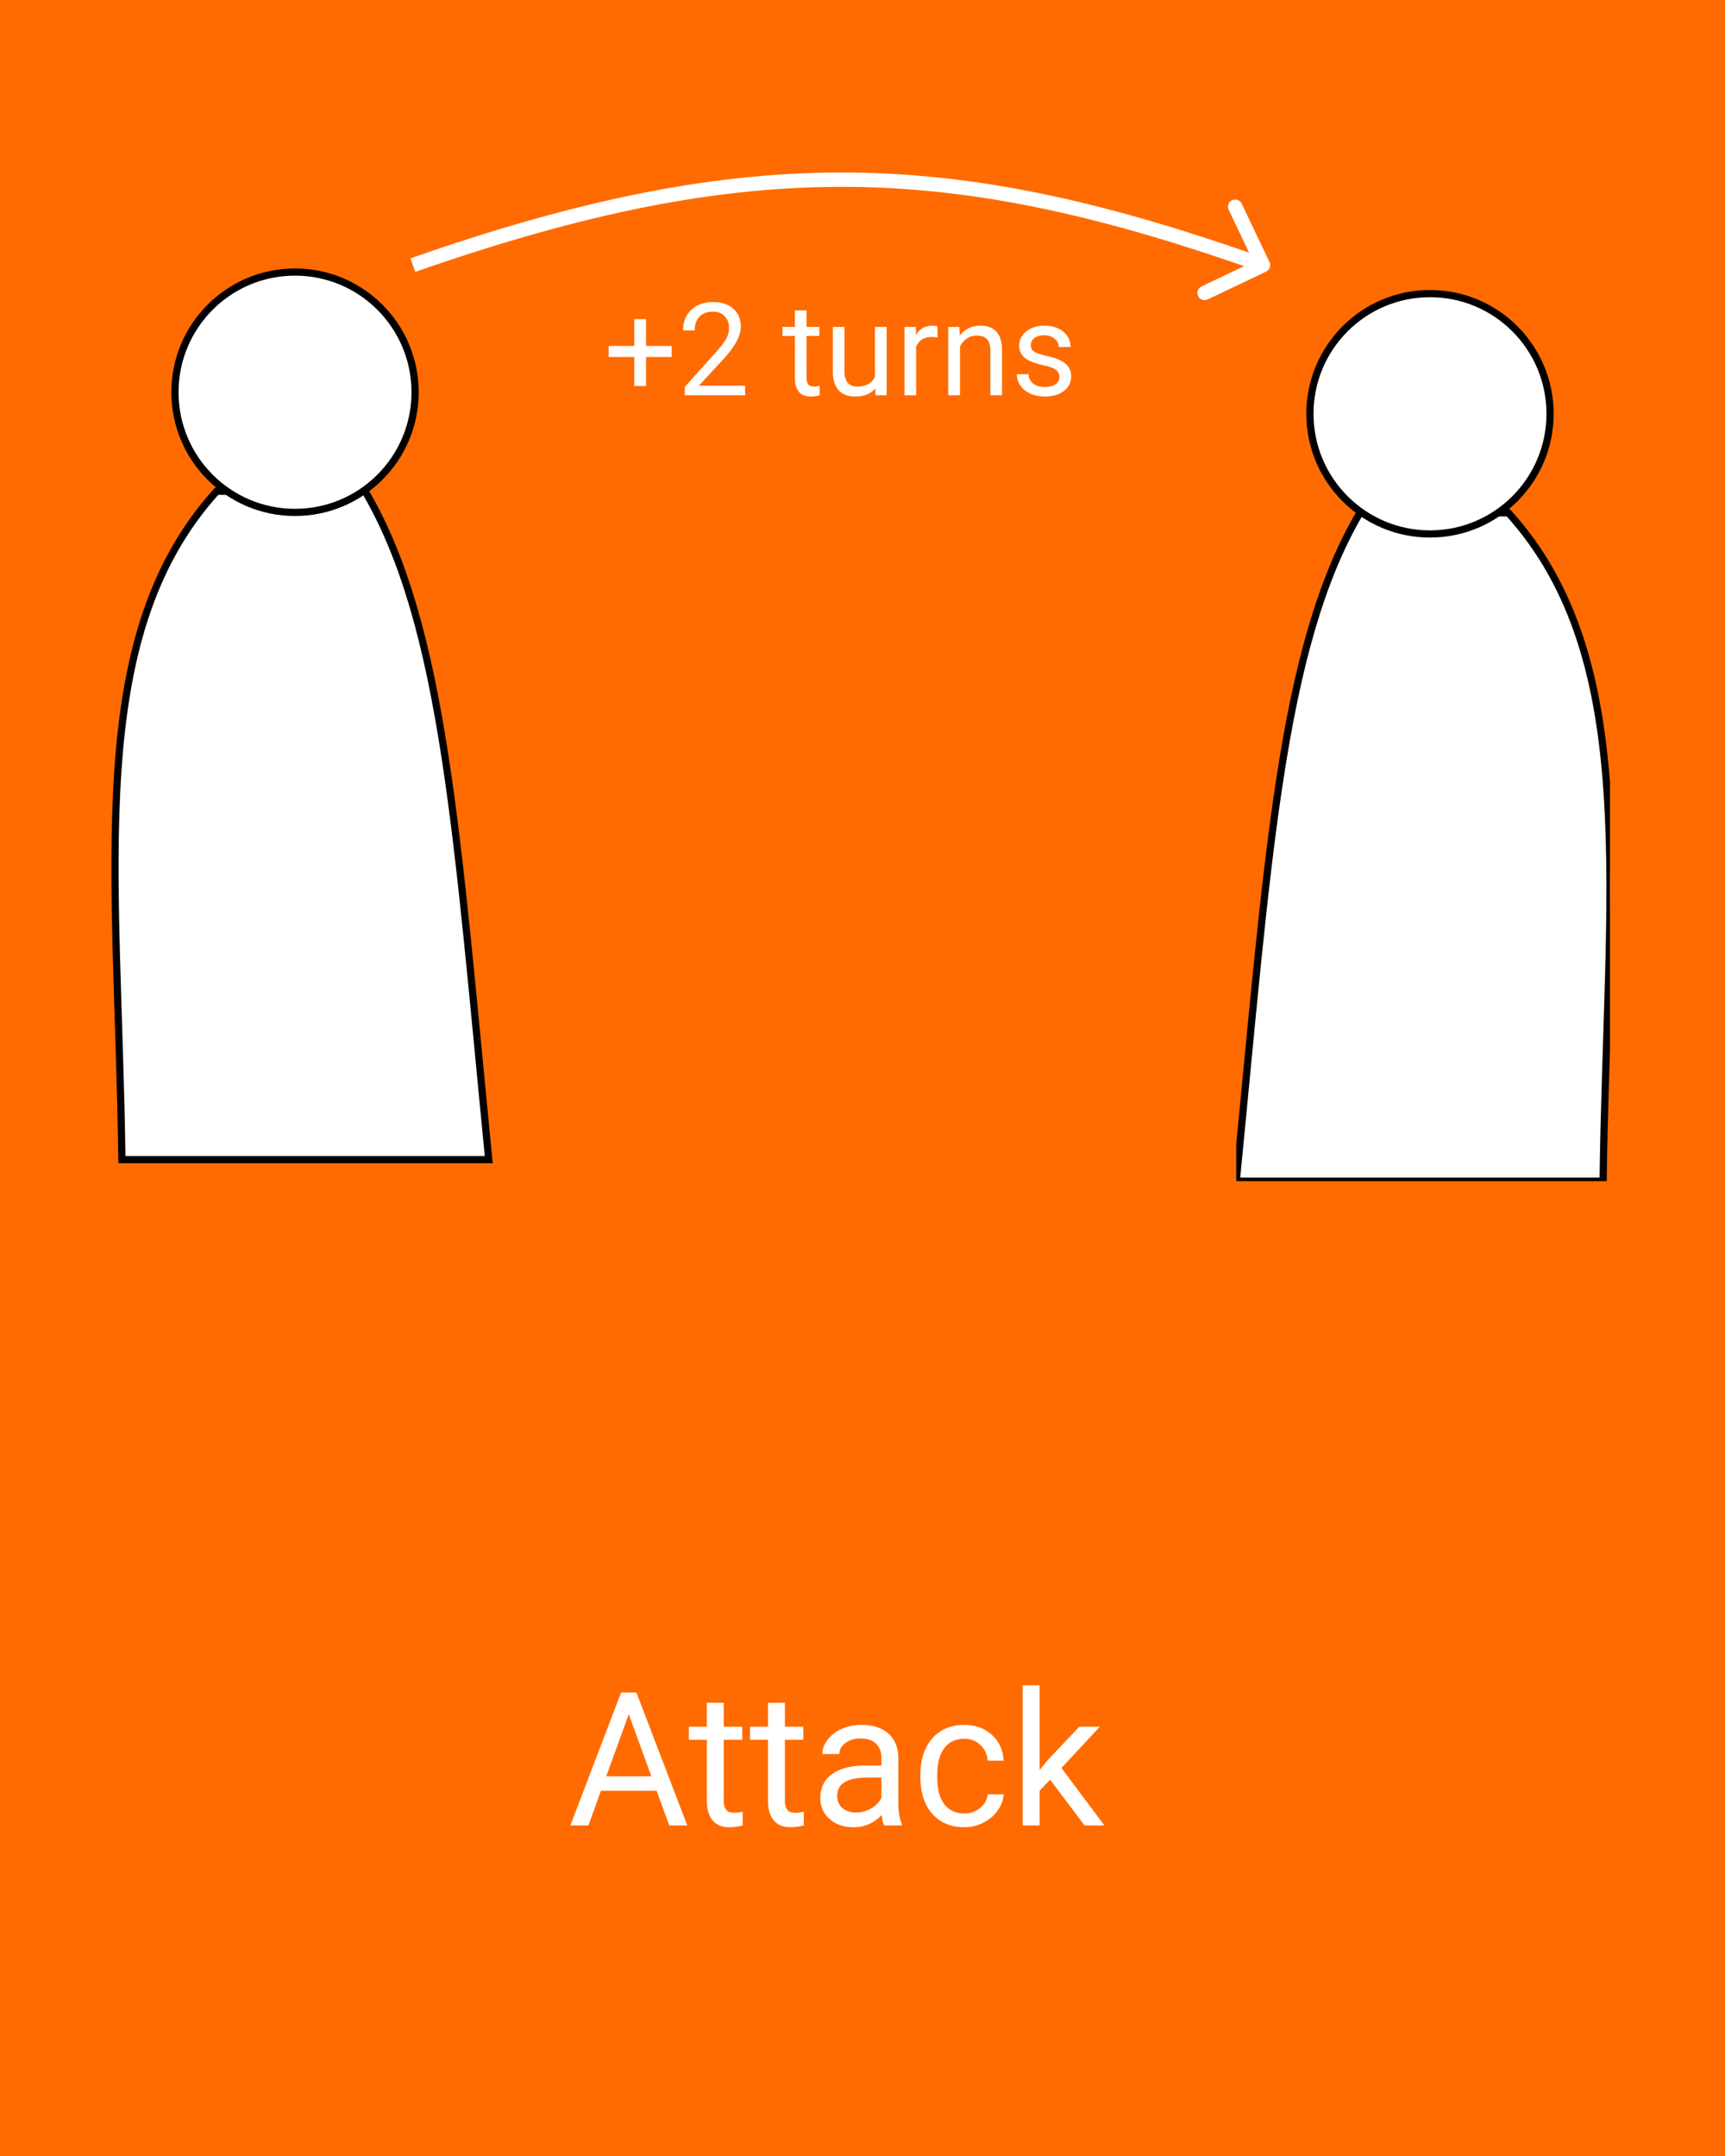 <svg width="240" height="300" viewBox="0 0 240 300" fill="none" xmlns="http://www.w3.org/2000/svg">
<rect width="240" height="300" fill="#FF6B00"/>
<path d="M16.957 161.355C16.455 121.251 11.531 88.853 30.148 68.356H50.795C61.848 87.122 63.607 116.737 68 161.355H16.957Z" fill="white" stroke="black"/>
<path d="M57.75 54.578C57.75 63.814 50.271 71.3 41.045 71.3C31.819 71.3 24.34 63.814 24.34 54.578C24.34 45.342 31.819 37.855 41.045 37.855C50.271 37.855 57.75 45.342 57.75 54.578Z" fill="white" stroke="black"/>
<g clip-path="url(#clip0_501_104)">
<path d="M223.043 164.355C223.545 124.251 228.469 91.853 209.852 71.356H189.205C178.152 90.122 176.393 119.737 172 164.355H223.043Z" fill="white" stroke="black"/>
<path d="M182.25 57.578C182.25 66.814 189.729 74.3 198.955 74.3C208.181 74.3 215.66 66.814 215.66 57.578C215.66 48.342 208.181 40.855 198.955 40.855C189.729 40.855 182.25 48.342 182.25 57.578Z" fill="white" stroke="black"/>
</g>
<path d="M176.151 37.794C176.649 37.557 176.861 36.96 176.624 36.461L172.754 28.336C172.516 27.837 171.92 27.625 171.421 27.863C170.922 28.1 170.711 28.697 170.948 29.196L174.388 36.419L167.165 39.858C166.667 40.096 166.455 40.692 166.692 41.191C166.93 41.69 167.526 41.901 168.025 41.664L176.151 37.794ZM57.774 37.835C81.422 29.552 100.248 25.817 118.422 26.007C136.598 26.197 154.193 30.314 175.386 37.834L176.055 35.949C154.752 28.39 136.924 24.201 118.443 24.007C99.962 23.813 80.897 27.617 57.113 35.948L57.774 37.835Z" fill="white"/>
<path d="M91.353 249.176H83.608L81.869 254H79.356L86.414 235.516H88.547L95.618 254H93.117L91.353 249.176ZM84.345 247.17H90.629L87.481 238.524L84.345 247.17ZM100.696 236.938V240.264H103.261V242.079H100.696V250.598C100.696 251.148 100.811 251.562 101.039 251.842C101.268 252.113 101.657 252.248 102.207 252.248C102.478 252.248 102.85 252.197 103.324 252.096V254C102.706 254.169 102.105 254.254 101.521 254.254C100.472 254.254 99.681 253.937 99.147 253.302C98.614 252.667 98.348 251.766 98.348 250.598V242.079H95.847V240.264H98.348V236.938H100.696ZM109.202 236.938V240.264H111.767V242.079H109.202V250.598C109.202 251.148 109.316 251.562 109.545 251.842C109.773 252.113 110.163 252.248 110.713 252.248C110.984 252.248 111.356 252.197 111.83 252.096V254C111.212 254.169 110.611 254.254 110.027 254.254C108.978 254.254 108.187 253.937 107.653 253.302C107.12 252.667 106.854 251.766 106.854 250.598V242.079H104.353V240.264H106.854V236.938H109.202ZM123.002 254C122.867 253.729 122.757 253.247 122.672 252.553C121.58 253.687 120.277 254.254 118.762 254.254C117.408 254.254 116.295 253.873 115.423 253.111C114.56 252.341 114.128 251.368 114.128 250.191C114.128 248.761 114.67 247.652 115.753 246.865C116.845 246.07 118.377 245.672 120.349 245.672H122.634V244.593C122.634 243.772 122.388 243.12 121.897 242.638C121.407 242.147 120.683 241.901 119.727 241.901C118.889 241.901 118.186 242.113 117.619 242.536C117.052 242.959 116.769 243.471 116.769 244.072H114.407C114.407 243.387 114.648 242.727 115.131 242.092C115.622 241.449 116.282 240.941 117.111 240.568C117.949 240.196 118.868 240.01 119.866 240.01C121.449 240.01 122.689 240.408 123.586 241.203C124.483 241.99 124.949 243.078 124.982 244.466V250.788C124.982 252.049 125.143 253.052 125.465 253.797V254H123.002ZM119.104 252.21C119.841 252.21 120.539 252.02 121.199 251.639C121.859 251.258 122.338 250.763 122.634 250.153V247.335H120.793C117.915 247.335 116.477 248.177 116.477 249.861C116.477 250.598 116.722 251.173 117.213 251.588C117.704 252.003 118.334 252.21 119.104 252.21ZM134.174 252.337C135.012 252.337 135.744 252.083 136.37 251.575C136.996 251.067 137.343 250.433 137.411 249.671H139.633C139.59 250.458 139.32 251.207 138.82 251.918C138.321 252.629 137.652 253.196 136.814 253.619C135.985 254.042 135.105 254.254 134.174 254.254C132.303 254.254 130.814 253.632 129.705 252.388C128.605 251.135 128.055 249.425 128.055 247.259V246.865C128.055 245.528 128.3 244.339 128.791 243.298C129.282 242.257 129.984 241.449 130.898 240.873C131.821 240.298 132.909 240.01 134.161 240.01C135.701 240.01 136.979 240.471 137.995 241.394C139.019 242.316 139.565 243.514 139.633 244.986H137.411C137.343 244.098 137.005 243.37 136.396 242.803C135.795 242.227 135.05 241.939 134.161 241.939C132.968 241.939 132.041 242.371 131.381 243.234C130.729 244.089 130.403 245.329 130.403 246.954V247.398C130.403 248.981 130.729 250.2 131.381 251.055C132.033 251.91 132.964 252.337 134.174 252.337ZM146.107 247.64L144.635 249.176V254H142.286V234.5H144.635V246.294L145.892 244.783L150.17 240.264H153.026L147.682 246.002L153.648 254H150.894L146.107 247.64Z" fill="white"/>
<path d="M89.889 48.136H93.457V49.674H89.889V53.717H88.254V49.674H84.686V48.136H88.254V44.4H89.889V48.136ZM103.661 55H95.276V53.831L99.706 48.909C100.362 48.165 100.813 47.562 101.06 47.099C101.312 46.63 101.438 46.147 101.438 45.648C101.438 44.98 101.235 44.433 100.831 44.005C100.427 43.577 99.888 43.363 99.214 43.363C98.405 43.363 97.775 43.595 97.324 44.058C96.879 44.515 96.656 45.153 96.656 45.974H95.03C95.03 44.796 95.408 43.844 96.164 43.117C96.926 42.391 97.942 42.027 99.214 42.027C100.403 42.027 101.344 42.341 102.035 42.968C102.727 43.589 103.072 44.418 103.072 45.455C103.072 46.715 102.27 48.215 100.664 49.955L97.236 53.673H103.661V55ZM112.222 43.188V45.49H113.997V46.747H112.222V52.645C112.222 53.025 112.301 53.312 112.459 53.506C112.617 53.693 112.887 53.787 113.268 53.787C113.455 53.787 113.713 53.752 114.041 53.682V55C113.613 55.117 113.197 55.176 112.793 55.176C112.066 55.176 111.519 54.956 111.149 54.517C110.78 54.077 110.596 53.453 110.596 52.645V46.747H108.864V45.49H110.596V43.188H112.222ZM121.775 54.06C121.143 54.804 120.214 55.176 118.989 55.176C117.976 55.176 117.202 54.883 116.669 54.297C116.142 53.705 115.875 52.832 115.869 51.678V45.49H117.495V51.634C117.495 53.075 118.081 53.796 119.253 53.796C120.495 53.796 121.321 53.333 121.731 52.407V45.49H123.357V55H121.811L121.775 54.06ZM130.433 46.949C130.187 46.908 129.92 46.888 129.633 46.888C128.566 46.888 127.843 47.342 127.462 48.25V55H125.836V45.49H127.418L127.444 46.589C127.978 45.739 128.733 45.315 129.712 45.315C130.028 45.315 130.269 45.355 130.433 45.438V46.949ZM133.474 45.49L133.526 46.685C134.253 45.772 135.202 45.315 136.374 45.315C138.384 45.315 139.397 46.448 139.415 48.716V55H137.789V48.707C137.783 48.022 137.625 47.515 137.314 47.187C137.01 46.858 136.532 46.694 135.882 46.694C135.354 46.694 134.892 46.835 134.493 47.116C134.095 47.398 133.784 47.767 133.562 48.224V55H131.936V45.49H133.474ZM147.404 52.477C147.404 52.038 147.237 51.698 146.903 51.458C146.575 51.212 145.998 51.001 145.172 50.825C144.352 50.649 143.698 50.438 143.212 50.192C142.731 49.946 142.374 49.653 142.14 49.313C141.911 48.974 141.797 48.569 141.797 48.101C141.797 47.321 142.125 46.662 142.781 46.123C143.443 45.584 144.287 45.315 145.312 45.315C146.391 45.315 147.264 45.593 147.932 46.149C148.605 46.706 148.942 47.418 148.942 48.285H147.308C147.308 47.84 147.117 47.456 146.736 47.134C146.361 46.812 145.887 46.65 145.312 46.65C144.721 46.65 144.258 46.779 143.924 47.037C143.59 47.295 143.423 47.632 143.423 48.048C143.423 48.44 143.578 48.736 143.889 48.935C144.199 49.135 144.759 49.325 145.567 49.507C146.382 49.688 147.041 49.905 147.545 50.157C148.049 50.409 148.421 50.714 148.661 51.071C148.907 51.423 149.03 51.853 149.03 52.363C149.03 53.213 148.69 53.895 148.011 54.411C147.331 54.921 146.449 55.176 145.365 55.176C144.604 55.176 143.93 55.041 143.344 54.772C142.758 54.502 142.298 54.127 141.964 53.647C141.636 53.16 141.472 52.636 141.472 52.073H143.098C143.127 52.618 143.344 53.052 143.748 53.374C144.158 53.69 144.697 53.849 145.365 53.849C145.98 53.849 146.473 53.726 146.842 53.48C147.217 53.227 147.404 52.894 147.404 52.477Z" fill="white"/>
<defs>
<clipPath id="clip0_501_104">
<rect width="52" height="124" fill="white" transform="matrix(-1 0 0 1 224 40.355)"/>
</clipPath>
</defs>
</svg>
